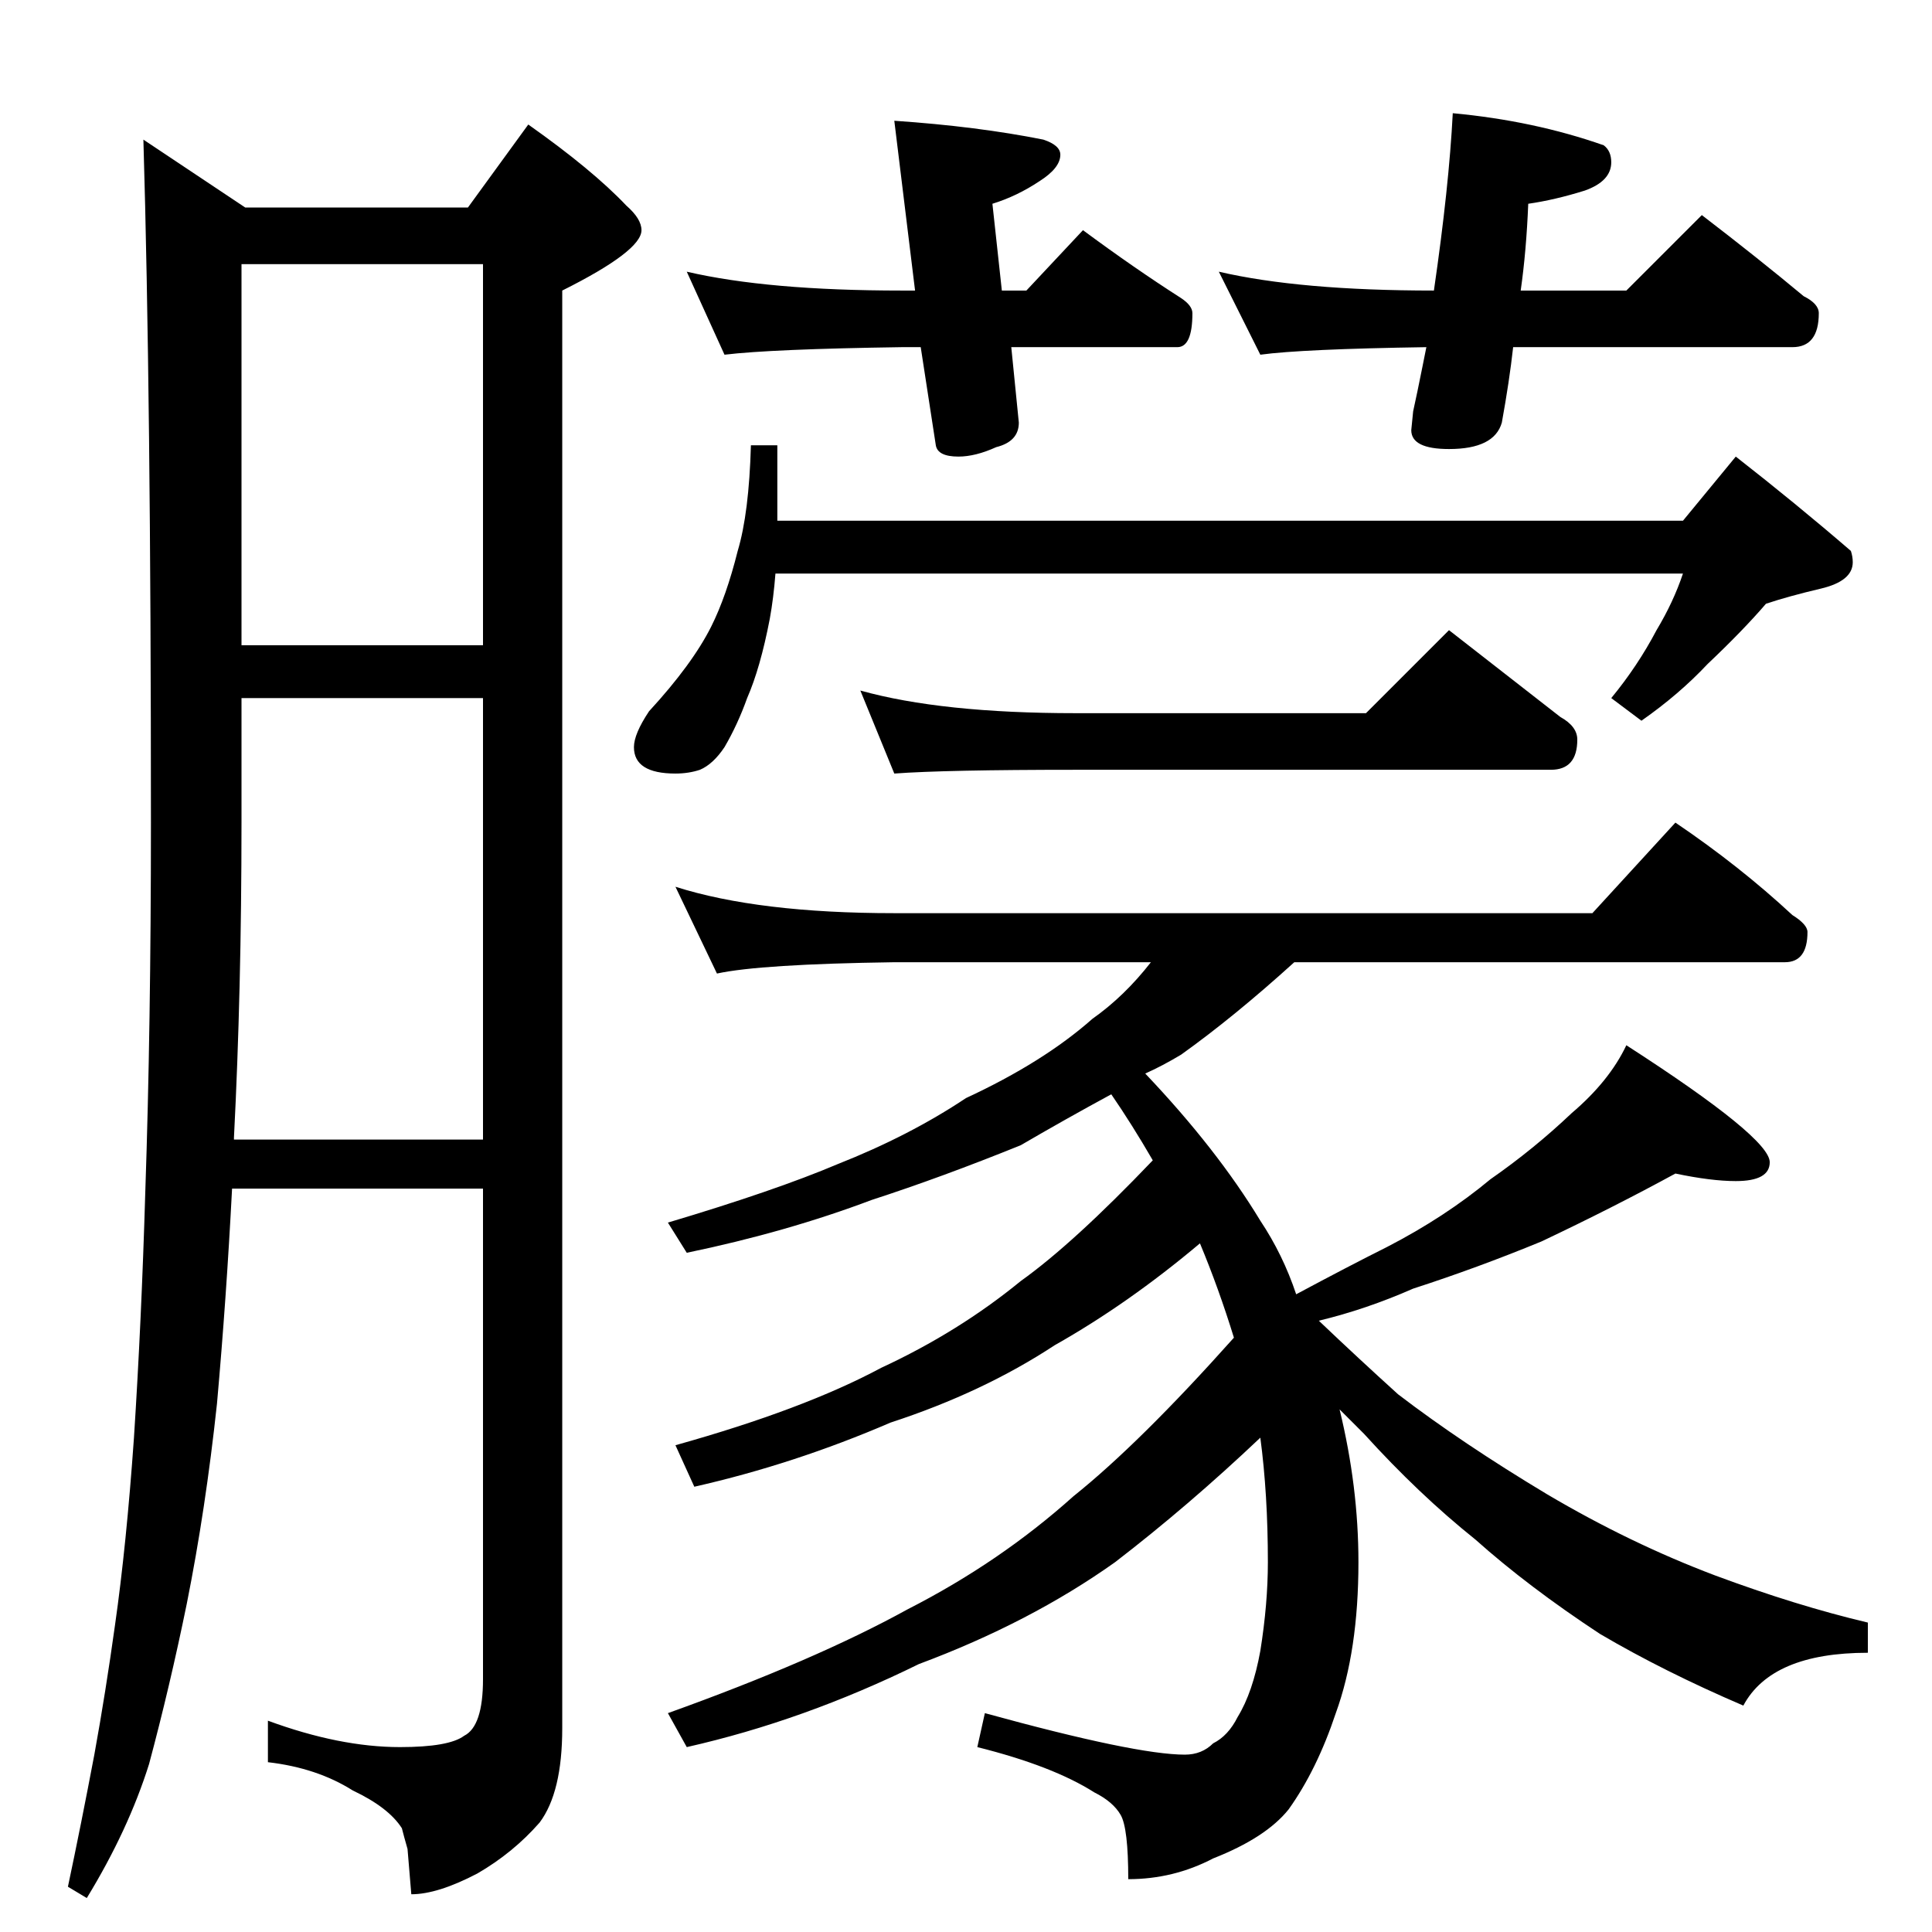 <?xml version="1.0" standalone="no"?>
<!DOCTYPE svg PUBLIC "-//W3C//DTD SVG 1.1//EN" "http://www.w3.org/Graphics/SVG/1.1/DTD/svg11.dtd" >
<svg xmlns="http://www.w3.org/2000/svg" xmlns:xlink="http://www.w3.org/1999/xlink" version="1.1" viewBox="0 -204 1024 1024">
  <g transform="matrix(1 0 0 -1 0 820)">
   <path fill="currentColor"
d="M76 950l54 -36h118l32 44q34 -24 52 -43q8 -7 8 -13q0 -11 -42 -32v-762q0 -34 -12 -50q-14 -16 -33 -27q-21 -11 -35 -11l-2 24q-2 7 -3 11q-7 11 -26 20q-19 12 -45 15v22q38 -14 70 -14q26 0 34 6q10 5 10 30v260h-133q-3 -58 -8 -114q-6 -56 -16 -106q-9 -44 -20 -85
q-11 -35 -33 -71l-10 6q7 33 14 70q6 33 11 69q6 42 10 99q4 62 6 130q3 88 3 196q0 227 -4 362zM124 420h132v234h-128v-66q0 -89 -4 -167v-1zM128 682h128v202h-128v-202zM364 880q43 -10 114 -10h7l-11 90q44 -3 79 -10q9 -3 9 -8q0 -7 -11 -14q-12 -8 -25 -12l5 -46h13
l30 32q27 -20 52 -36q6 -4 6 -8q0 -18 -8 -18h-88l4 -40q0 -10 -12 -13q-11 -5 -20 -5q-11 0 -12 6l-8 52h-10q-69 -1 -94 -4zM770 964q43 -4 80 -17q4 -3 4 -9q0 -10 -14 -15q-16 -5 -30 -7q-1 -25 -4 -46h56l40 40q30 -23 54 -43q8 -4 8 -9q0 -18 -14 -18h-148
q-2 -18 -6 -40q-4 -14 -28 -14q-20 0 -20 10l1 10q2 9 5 24l2 10q-66 -1 -88 -4l-22 44q43 -10 114 -10q8 55 10 94zM398 788h14v-40h480l28 34q32 -25 61 -50q1 -3 1 -6q0 -10 -17 -14t-29 -8q-12 -14 -31 -32q-15 -16 -35 -30l-16 12q14 17 24 36q9 15 14 30h-481
q-1 -13 -3 -24q-5 -26 -12 -42q-5 -14 -12 -26q-6 -9 -13 -12q-6 -2 -13 -2q-22 0 -22 14q0 7 8 19q23 25 33 45q8 16 14 40q6 20 7 56zM456 658q43 -12 114 -12h154l44 44q32 -25 59 -46q9 -5 9 -12q0 -16 -14 -16h-252q-69 0 -96 -2zM358 554q44 -14 116 -14h370l44 48
q34 -23 62 -49q8 -5 8 -9q0 -16 -12 -16h-260q-32 -29 -60 -49q-10 -6 -19 -10q38 -40 61 -78q12 -18 19 -39q28 15 48 25q31 16 55 36q23 16 43 35q20 17 29 36q76 -49 76 -62q0 -10 -18 -10q-13 0 -32 4q-33 -18 -71 -36q-34 -14 -68 -25q-25 -11 -50 -17q21 -20 42 -39
q34 -26 79 -53q44 -26 89 -43q43 -16 81 -25v-16q-51 0 -66 -28q-42 18 -76 38q-38 25 -66 50q-30 24 -59 56l-13 13q10 -41 10 -81q0 -47 -12 -80q-10 -30 -25 -51q-12 -15 -40 -26q-21 -11 -45 -11q0 27 -4 34t-14 12q-22 14 -62 24l4 18q80 -22 106 -22q9 0 15 6
q8 4 13 14q8 13 12 35q4 25 4 47q0 36 -4 66q-38 -36 -77 -66q-45 -32 -104 -54q-61 -30 -123 -44l-10 18q78 28 127 55q49 25 88 60q35 28 85 84q-8 26 -18 50q-38 -32 -77 -54q-38 -25 -87 -41q-51 -22 -104 -34l-10 22q68 19 109 41q41 19 74 46q28 20 70 64
q-11 19 -22 35q-24 -13 -48 -27q-42 -17 -79 -29q-45 -17 -98 -28l-10 16q57 17 90 31q38 15 68 35q41 19 67 42q17 12 31 30h-136q-71 -1 -94 -6z" />
  </g>

</svg>
